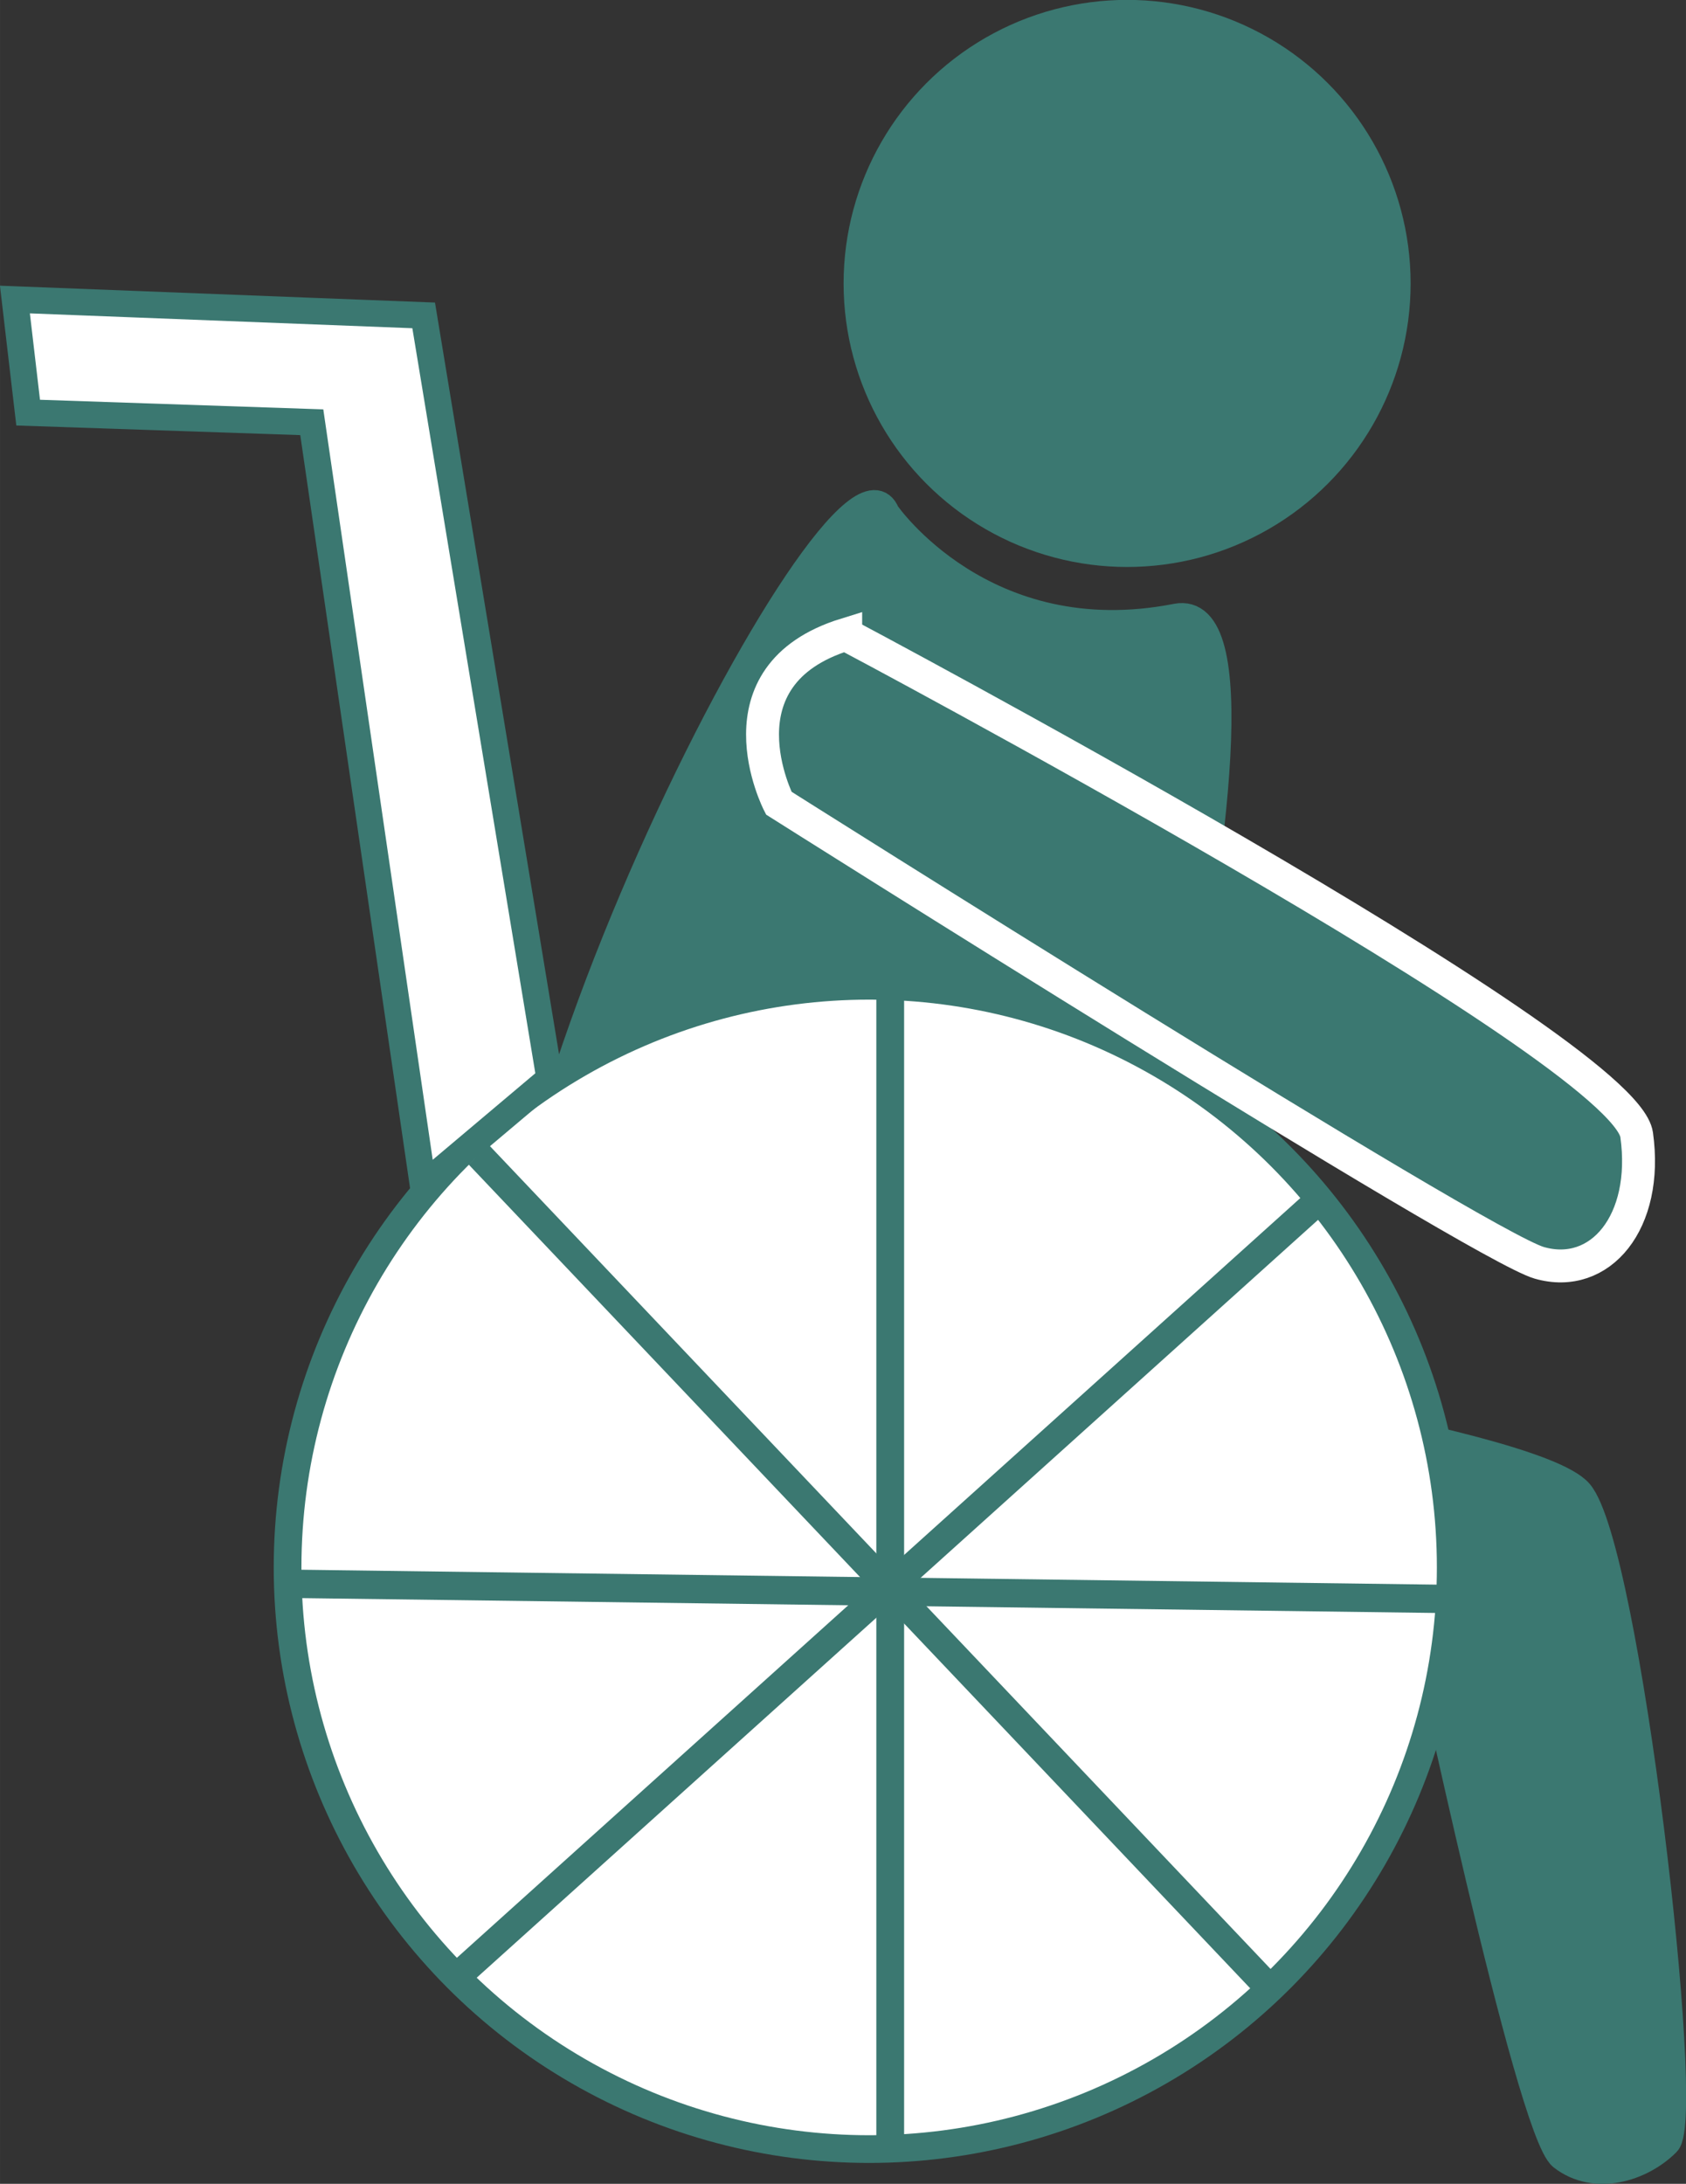 <?xml version="1.0" encoding="UTF-8"?>
<svg width="160.32" height="207.63" version="1.1" viewBox="0 0 42.418 54.936" xmlns="http://www.w3.org/2000/svg">
<rect x="0" y="0" width="42.418" height="54.936" fill="#333333" stroke="none"/>
<g transform="translate(-87.313 -103.72)">
<ellipse cx="115.67" cy="110.85" rx="6.869" ry="6.869" fill="#3b7871" stroke="#3b7871" stroke-width=".528"/>
<path d="m109.61 116.63s2.45 3.565 7.297 2.615c3.55-0.696-3.055 24.208-3.055 24.208s-10.626 2.252-13.277-3.32c-2.651-5.572 7.95-26.199 9.035-23.503z" fill="#3b7871" stroke="#3b7871" stroke-width=".68"/>
<path d="m113.19 138.13s12.659 1.779 13.845 3.148c1.186 1.369 2.84 15.693 2.201 16.332-0.639 0.639-1.791 0.992-2.612 0.354-0.821-0.639-3.513-13.401-3.513-13.401l-11.77-1.916z" fill="#3b7871" stroke="#3b7871" stroke-width=".713"/>
<circle cx="109.18" cy="143.15" r="14.632" fill="#fff" stroke="#3b7871" stroke-width=".697"/>
<path d="m88.021 114.1 7.136 0.242 2.799 19.195 3.185-2.685-3.169-19.198-10.284-0.399z" fill="#fff" stroke="#3b7871" stroke-width=".667"/>
<path d="m108.59 119.68s19.594 10.393 19.9 12.588-0.918 3.659-2.449 3.22c-1.531-0.439-19.135-11.564-19.135-11.564s-1.651-3.213 1.684-4.245z" fill="#3b7871" stroke="#fff" stroke-width=".828"/>
<path d="m109.71 128.85v28.838" fill="#3b7871" stroke="#3b7871" stroke-width=".699"/>
<path d="m94.493 143.56 29.548 0.387" fill="#3b7871" stroke="#3b7871" stroke-width=".713"/>
<path d="m99.359 132.77 19.975 21.052" fill="#3b7871" stroke="#3b7871" stroke-width=".707"/>
<path d="m98.691 153.55 21.682-19.528" fill="#3b7871" stroke="#3b7871" stroke-width=".706"/>
<rect x="87.312" y="103.72" width="42.418" height="54.936" fill="none" stroke-linecap="round" stroke-width="1.005"/>
</g>
</svg>
